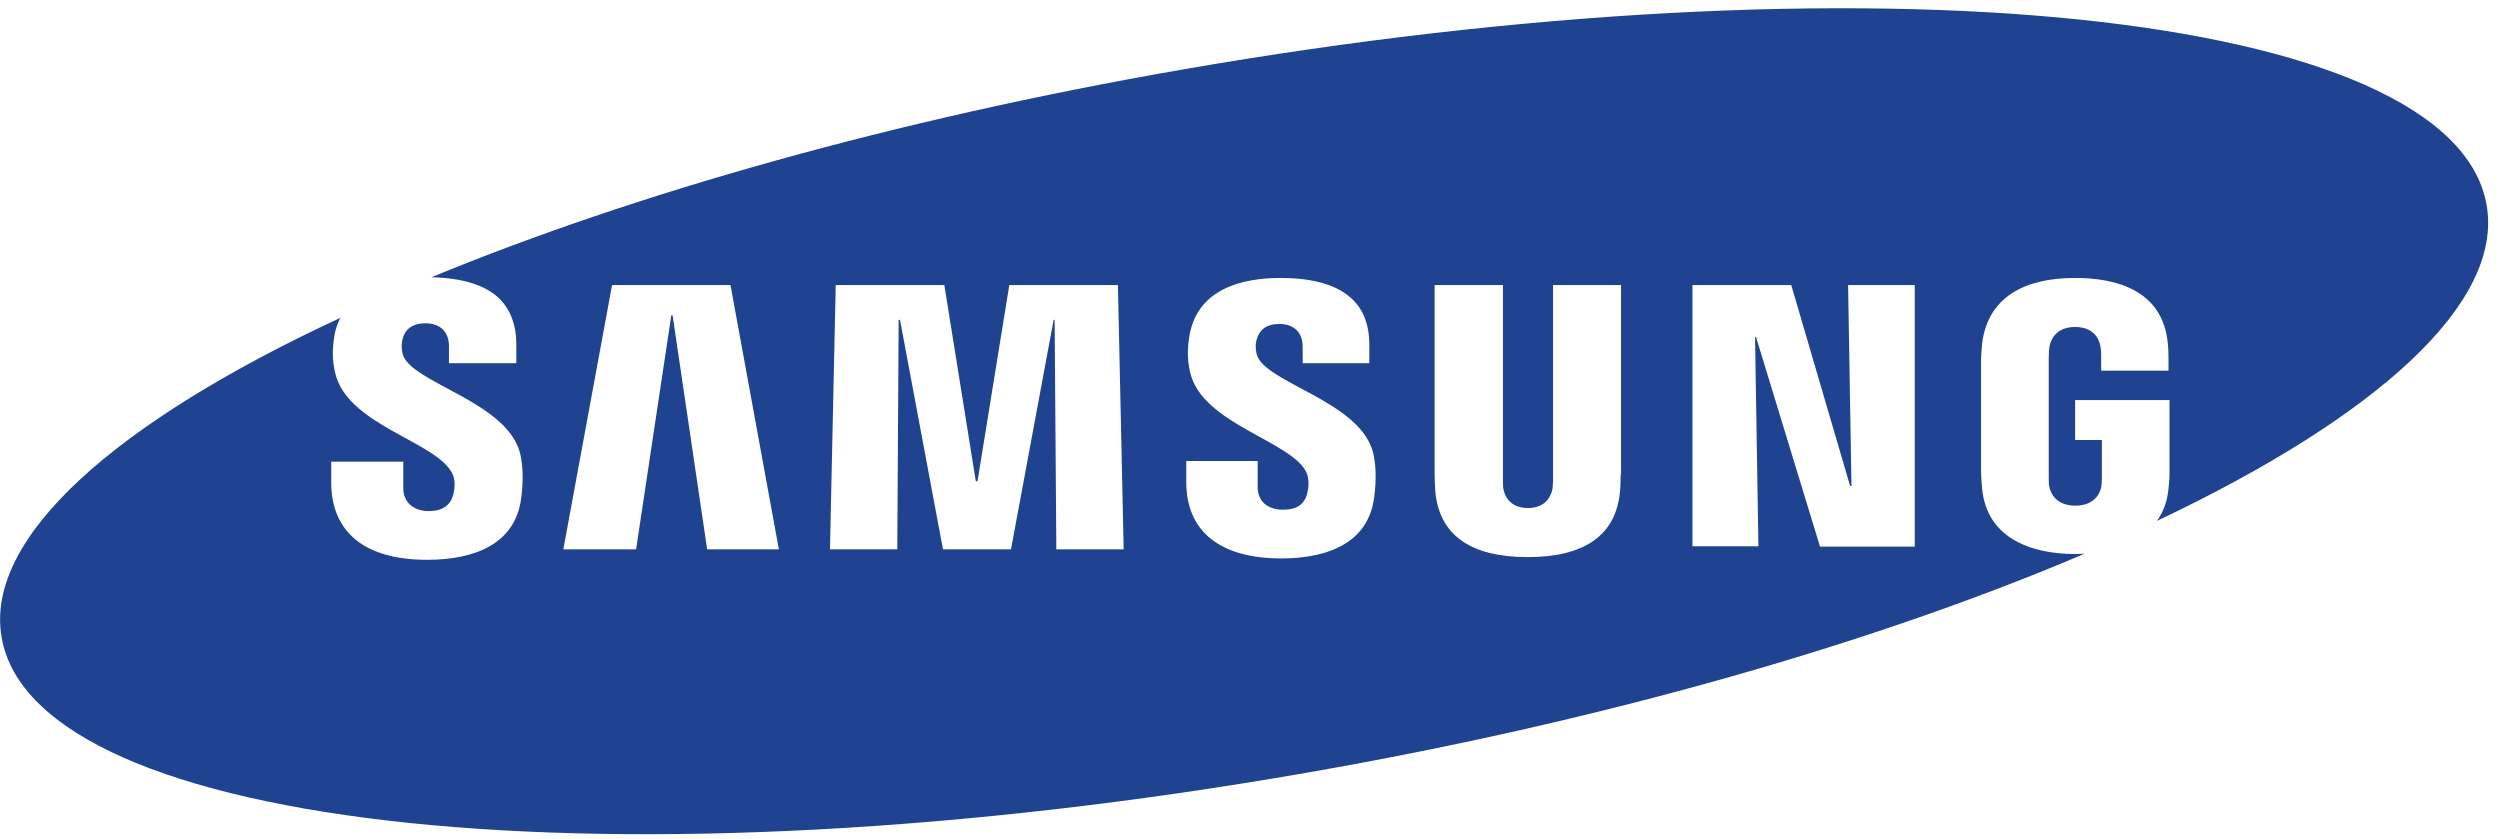 <svg width="158" height="53" fill="none" xmlns="http://www.w3.org/2000/svg"><g clip-path="url(#clip0_1_283)"><path d="M121.012 34.545H115.024L110.983 21.308H110.919L111.132 34.523H106.963V18.015H113.207L116.928 30.717H117.013L116.799 18.015H121.012V34.545ZM102.429 29.969C102.429 30.289 102.408 30.91 102.386 31.059C102.13 33.818 100.162 35.208 96.548 35.208C92.934 35.208 90.967 33.818 90.71 31.059C90.689 30.888 90.668 30.268 90.668 29.969V18.015H94.987V30.332C94.987 30.61 94.987 30.824 95.03 30.952C95.073 31.23 95.351 32.107 96.57 32.107C97.789 32.107 98.045 31.209 98.109 30.952C98.131 30.803 98.152 30.589 98.152 30.332V18.015H102.45V29.969H102.429ZM86.84 31.487C86.391 34.716 83.205 35.293 80.981 35.293C77.26 35.293 74.972 33.711 74.972 30.46V29.135H79.484V30.781C79.484 31.679 80.104 32.214 81.088 32.214C81.964 32.214 82.456 31.872 82.627 31.145C82.713 30.803 82.734 30.332 82.606 29.947C81.772 27.873 75.934 26.847 75.207 23.489C75.036 22.719 75.036 22.078 75.164 21.265C75.656 18.207 78.586 17.566 80.938 17.566C83.055 17.566 84.595 18.036 85.514 18.956C86.198 19.64 86.541 20.581 86.541 21.757V22.955H82.328V21.907C82.328 21.009 81.772 20.474 80.852 20.474C80.04 20.474 79.569 20.838 79.398 21.543C79.355 21.693 79.334 22.035 79.42 22.377C79.869 24.216 86.134 25.35 86.819 28.771C86.904 29.199 87.032 30.14 86.84 31.487ZM66.76 34.716L66.653 20.217H66.589L63.895 34.716H59.596L56.88 20.217H56.795L56.709 34.716H52.454L52.818 18.015H59.682L61.671 30.418H61.778L63.788 18.015H70.652L71.016 34.716H66.76ZM44.691 34.716L42.51 19.939H42.425L40.201 34.716H35.603L38.682 18.015H46.167L49.225 34.716H44.691ZM157.151 12.947C155.013 0.672 118.125 -3.156 74.736 4.393C56.517 7.558 40.072 12.241 27.263 17.523C29.231 17.566 30.685 18.015 31.583 18.892C32.267 19.597 32.631 20.538 32.631 21.736V22.955H28.375V21.885C28.375 20.987 27.841 20.431 26.878 20.431C26.087 20.431 25.574 20.795 25.424 21.5C25.381 21.693 25.36 22.035 25.446 22.356C25.895 24.216 32.224 25.371 32.909 28.814C32.994 29.263 33.123 30.204 32.93 31.551C32.545 34.31 30.107 35.379 27.007 35.379C22.687 35.379 20.934 33.326 20.934 30.503V29.177H25.488V30.845C25.488 31.786 26.173 32.3 27.092 32.3C27.969 32.3 28.482 31.936 28.653 31.23C28.739 30.91 28.782 30.418 28.632 30.033C27.776 27.916 21.896 26.932 21.169 23.511C20.998 22.741 20.998 22.078 21.126 21.265C21.19 20.816 21.34 20.431 21.511 20.089C7.312 26.675 -1.007 33.989 0.105 40.297C2.244 52.572 39.132 56.4 82.499 48.851C101.574 45.536 118.703 40.554 131.747 34.994C131.554 34.994 131.383 35.015 131.17 35.015C128.197 35.015 125.546 33.903 125.268 30.867C125.225 30.311 125.203 30.076 125.203 29.776V22.805C125.203 22.506 125.246 21.971 125.268 21.714C125.631 18.785 127.941 17.566 131.148 17.566C133.629 17.566 136.687 18.271 137.007 21.714C137.05 22.142 137.05 22.613 137.05 22.762V23.425H132.795V22.441C132.795 22.42 132.795 22.056 132.731 21.821C132.666 21.479 132.367 20.666 131.148 20.666C129.929 20.666 129.63 21.479 129.544 21.821C129.502 22.014 129.48 22.292 129.48 22.591V30.161C129.48 30.418 129.48 30.632 129.523 30.781C129.544 30.91 129.758 31.957 131.17 31.957C132.56 31.957 132.773 30.91 132.795 30.781C132.838 30.567 132.838 30.332 132.838 30.161V27.809H131.148V25.285H137.114V29.776C137.114 30.076 137.114 30.311 137.05 30.867C136.986 31.658 136.729 32.342 136.323 32.92C150.18 26.355 158.242 19.17 157.151 12.947Z" fill="#1F4390"/></g><defs><clipPath id="clip0_1_283"><rect width="157.26" height="52.199" fill="white" transform="translate(0 0.522)"/></clipPath></defs></svg>